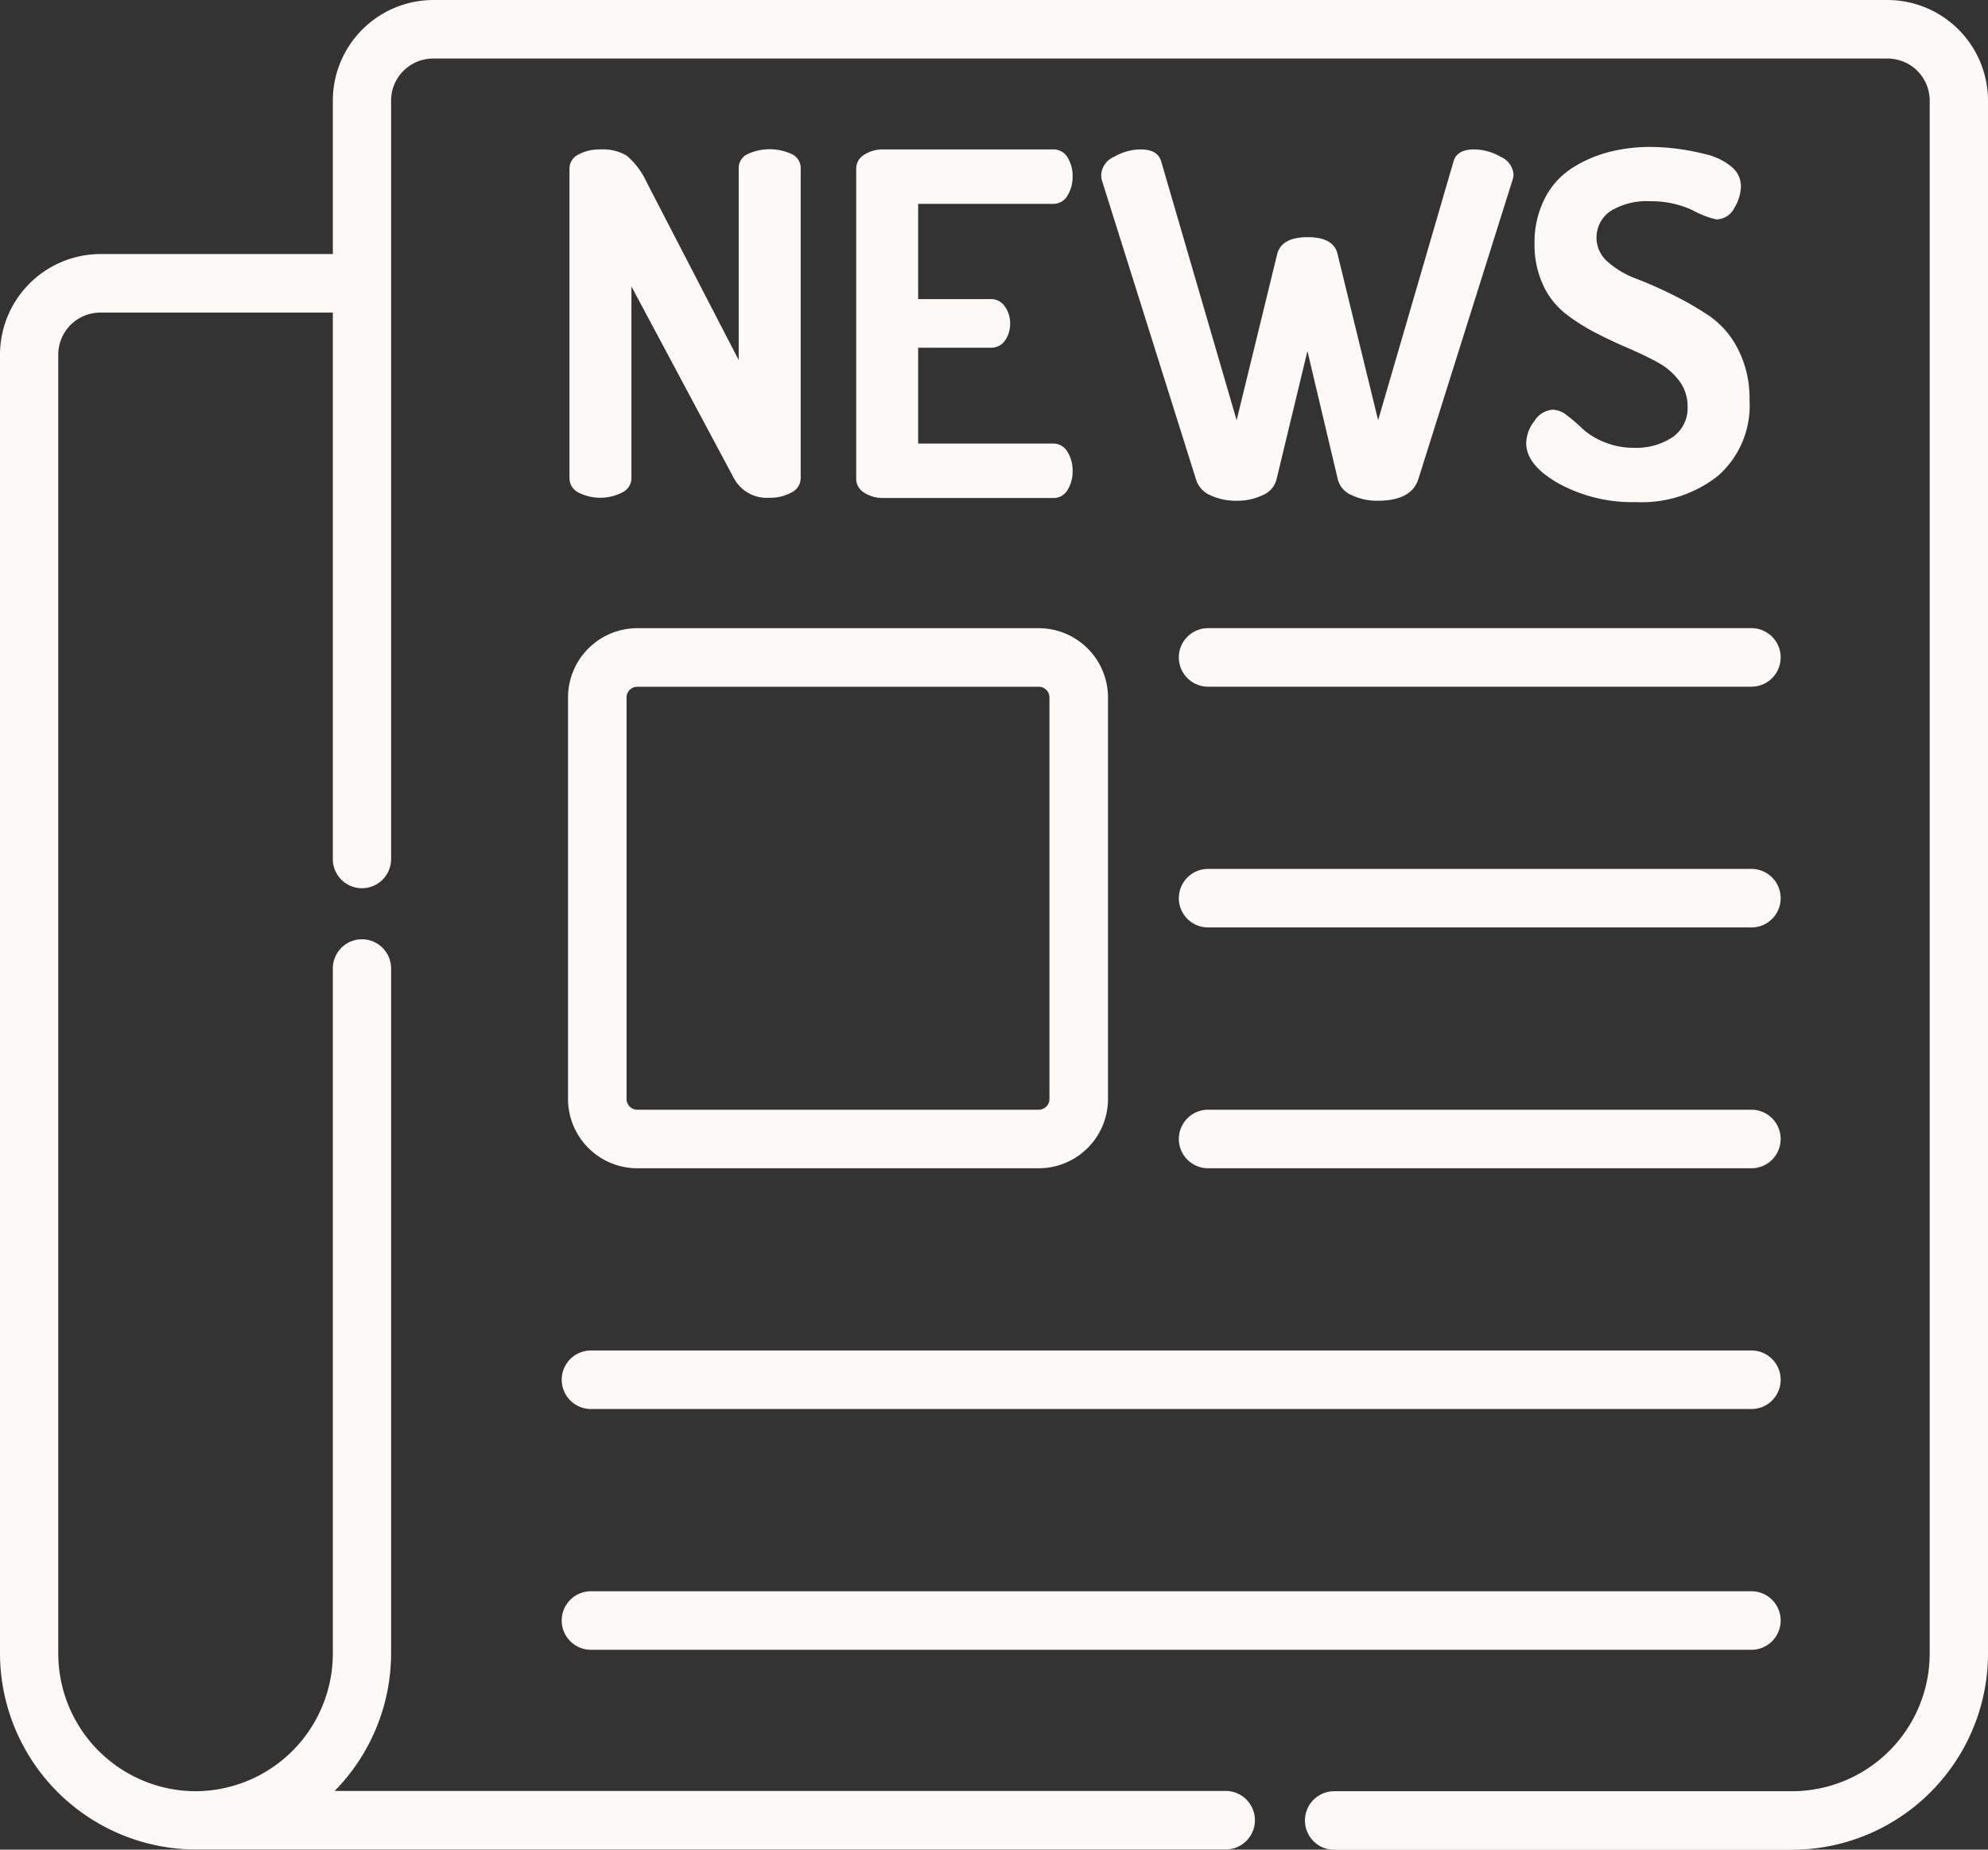 <svg id="newspaper" xmlns="http://www.w3.org/2000/svg" width="42.516" height="39.549" viewBox="0 0 42.516 39.549">
  <rect x="0" y="0" width="42.516" height="39.549" fill="#333333" stroke="none"/>
  <path id="Path_55" data-name="Path 55" d="M40.369,0H9.264A2.154,2.154,0,0,0,7.118,2.157V5.432H2.146A2.154,2.154,0,0,0,0,7.589V35.346a4.2,4.2,0,0,0,4.152,4.2H26.212a.626.626,0,0,0,0-1.252H7.157a4.2,4.2,0,0,0,1.207-2.951V20.707a.623.623,0,1,0-1.246,0v14.64A2.947,2.947,0,0,1,4.2,38.3H4.182a2.947,2.947,0,0,1-2.936-2.95V7.589a.9.9,0,0,1,.9-.905H7.118V18.369a.623.623,0,1,0,1.246,0V2.157a.9.9,0,0,1,.9-.905H40.369a.9.9,0,0,1,.9.905V35.346A2.947,2.947,0,0,1,38.334,38.3h-9.8a.626.626,0,0,0,0,1.252h9.8a4.2,4.2,0,0,0,4.182-4.2V2.157A2.154,2.154,0,0,0,40.369,0Zm0,0" fill="#fcf9f7"/>
  <path id="Path_56" data-name="Path 56" d="M148.055,172.455h8.586a1.483,1.483,0,0,0,1.481-1.481v-8.586a1.483,1.483,0,0,0-1.481-1.481h-8.586a1.483,1.483,0,0,0-1.481,1.481v8.586A1.483,1.483,0,0,0,148.055,172.455Zm-.229-10.067a.229.229,0,0,1,.229-.229h8.586a.23.23,0,0,1,.229.229v8.586a.23.23,0,0,1-.229.229h-8.586a.23.23,0,0,1-.229-.229Zm0,0" transform="translate(-134.426 -147.475)" fill="#fcf9f7"/>
  <path id="Path_57" data-name="Path 57" d="M305.317,162.158h11.619a.626.626,0,0,0,0-1.252H305.317a.626.626,0,0,0,0,1.252Zm0,0" transform="translate(-279.48 -147.475)" fill="#fcf9f7"/>
  <path id="Path_58" data-name="Path 58" d="M305.317,223.838h11.619a.626.626,0,0,0,0-1.252H305.317a.626.626,0,0,0,0,1.252Zm0,0" transform="translate(-279.48 -204.007)" fill="#fcf9f7"/>
  <path id="Path_59" data-name="Path 59" d="M305.317,285.514h11.619a.626.626,0,0,0,0-1.252H305.317a.626.626,0,0,0,0,1.252Zm0,0" transform="translate(-279.48 -260.534)" fill="#fcf9f7"/>
  <path id="Path_60" data-name="Path 60" d="M147.2,347.19h24.817a.626.626,0,0,0,0-1.252H147.2a.626.626,0,0,0,0,1.252Zm0,0" transform="translate(-134.561 -317.062)" fill="#fcf9f7"/>
  <path id="Path_61" data-name="Path 61" d="M147.2,408.869h24.817a.626.626,0,0,0,0-1.252H147.2a.626.626,0,1,0,0,1.252Zm0,0" transform="translate(-134.561 -373.593)" fill="#fcf9f7"/>
  <path id="Path_62" data-name="Path 62" d="M146.766,45.3V38.688a.337.337,0,0,1,.194-.311.956.956,0,0,1,.469-.107.991.991,0,0,1,.561.133,1.657,1.657,0,0,1,.428.571l1.967,3.8v-4.1a.328.328,0,0,1,.194-.306,1.128,1.128,0,0,1,.938,0,.328.328,0,0,1,.194.306V45.3a.341.341,0,0,1-.2.306.925.925,0,0,1-.464.112.8.8,0,0,1-.765-.418l-2.191-4.1v4.1a.34.34,0,0,1-.2.306,1.025,1.025,0,0,1-.933,0A.341.341,0,0,1,146.766,45.3Zm0,0" transform="translate(-134.587 -35.075)" fill="#fcf9f7"/>
  <path id="Path_63" data-name="Path 63" d="M220.645,45.3V38.688a.347.347,0,0,1,.173-.306.733.733,0,0,1,.408-.112h3.629a.344.344,0,0,1,.311.173.74.74,0,0,1,.107.4.754.754,0,0,1-.112.418.347.347,0,0,1-.306.173H221.97V41.47h1.549a.356.356,0,0,1,.306.158.626.626,0,0,1,.112.372.614.614,0,0,1-.107.352.352.352,0,0,1-.311.158H221.97v2.049h2.885a.348.348,0,0,1,.306.173.754.754,0,0,1,.112.418.74.74,0,0,1-.107.4.343.343,0,0,1-.311.173h-3.629a.733.733,0,0,1-.408-.112A.347.347,0,0,1,220.645,45.3Zm0,0" transform="translate(-202.334 -35.075)" fill="#fcf9f7"/>
  <path id="Path_64" data-name="Path 64" d="M284.023,38.8a.446.446,0,0,1,.275-.372,1.131,1.131,0,0,1,.571-.158q.367,0,.438.265l1.611,5.525.866-3.547q.091-.367.652-.367t.642.367l.866,3.547,1.61-5.525q.071-.265.439-.265a1.132,1.132,0,0,1,.571.158.446.446,0,0,1,.275.372.39.39,0,0,1-.02.122L290.8,45.333q-.153.449-.866.449a1.256,1.256,0,0,1-.55-.117.5.5,0,0,1-.3-.331l-.652-2.752-.663,2.752a.5.5,0,0,1-.3.331,1.256,1.256,0,0,1-.55.117,1.28,1.28,0,0,1-.561-.117.529.529,0,0,1-.306-.331l-2.018-6.411A.38.38,0,0,1,284.023,38.8Zm0,0" transform="translate(-260.471 -35.075)" fill="#fcf9f7"/>
  <path id="Path_65" data-name="Path 65" d="M393.68,43.986a.794.794,0,0,1,.178-.474.5.5,0,0,1,.4-.239.522.522,0,0,1,.3.127,3.465,3.465,0,0,1,.326.28,1.5,1.5,0,0,0,.454.281,1.633,1.633,0,0,0,.652.127,1.405,1.405,0,0,0,.815-.224.751.751,0,0,0,.326-.662.889.889,0,0,0-.178-.545,1.418,1.418,0,0,0-.469-.4q-.29-.158-.637-.306t-.7-.331a4.067,4.067,0,0,1-.642-.413,1.649,1.649,0,0,1-.469-.612,2.035,2.035,0,0,1-.178-.871,2.058,2.058,0,0,1,.219-.967,1.667,1.667,0,0,1,.586-.652,2.742,2.742,0,0,1,.785-.341,3.514,3.514,0,0,1,.887-.109,4.567,4.567,0,0,1,.561.037,5.188,5.188,0,0,1,.627.12,1.319,1.319,0,0,1,.54.261.536.536,0,0,1,.209.419.928.928,0,0,1-.142.47.434.434,0,0,1-.387.242,1.919,1.919,0,0,1-.5-.194,2.088,2.088,0,0,0-.907-.194,1.478,1.478,0,0,0-.851.209.683.683,0,0,0-.056,1.091,1.917,1.917,0,0,0,.606.357q.361.137.785.347a6.714,6.714,0,0,1,.785.454,1.9,1.9,0,0,1,.606.708,2.3,2.3,0,0,1,.245,1.086,2,2,0,0,1-.667,1.613,2.622,2.622,0,0,1-1.758.568,3.284,3.284,0,0,1-1.661-.4Q393.679,44.456,393.68,43.986Zm0,0" transform="translate(-361.04 -34.513)" fill="#fcf9f7"/>
</svg>
